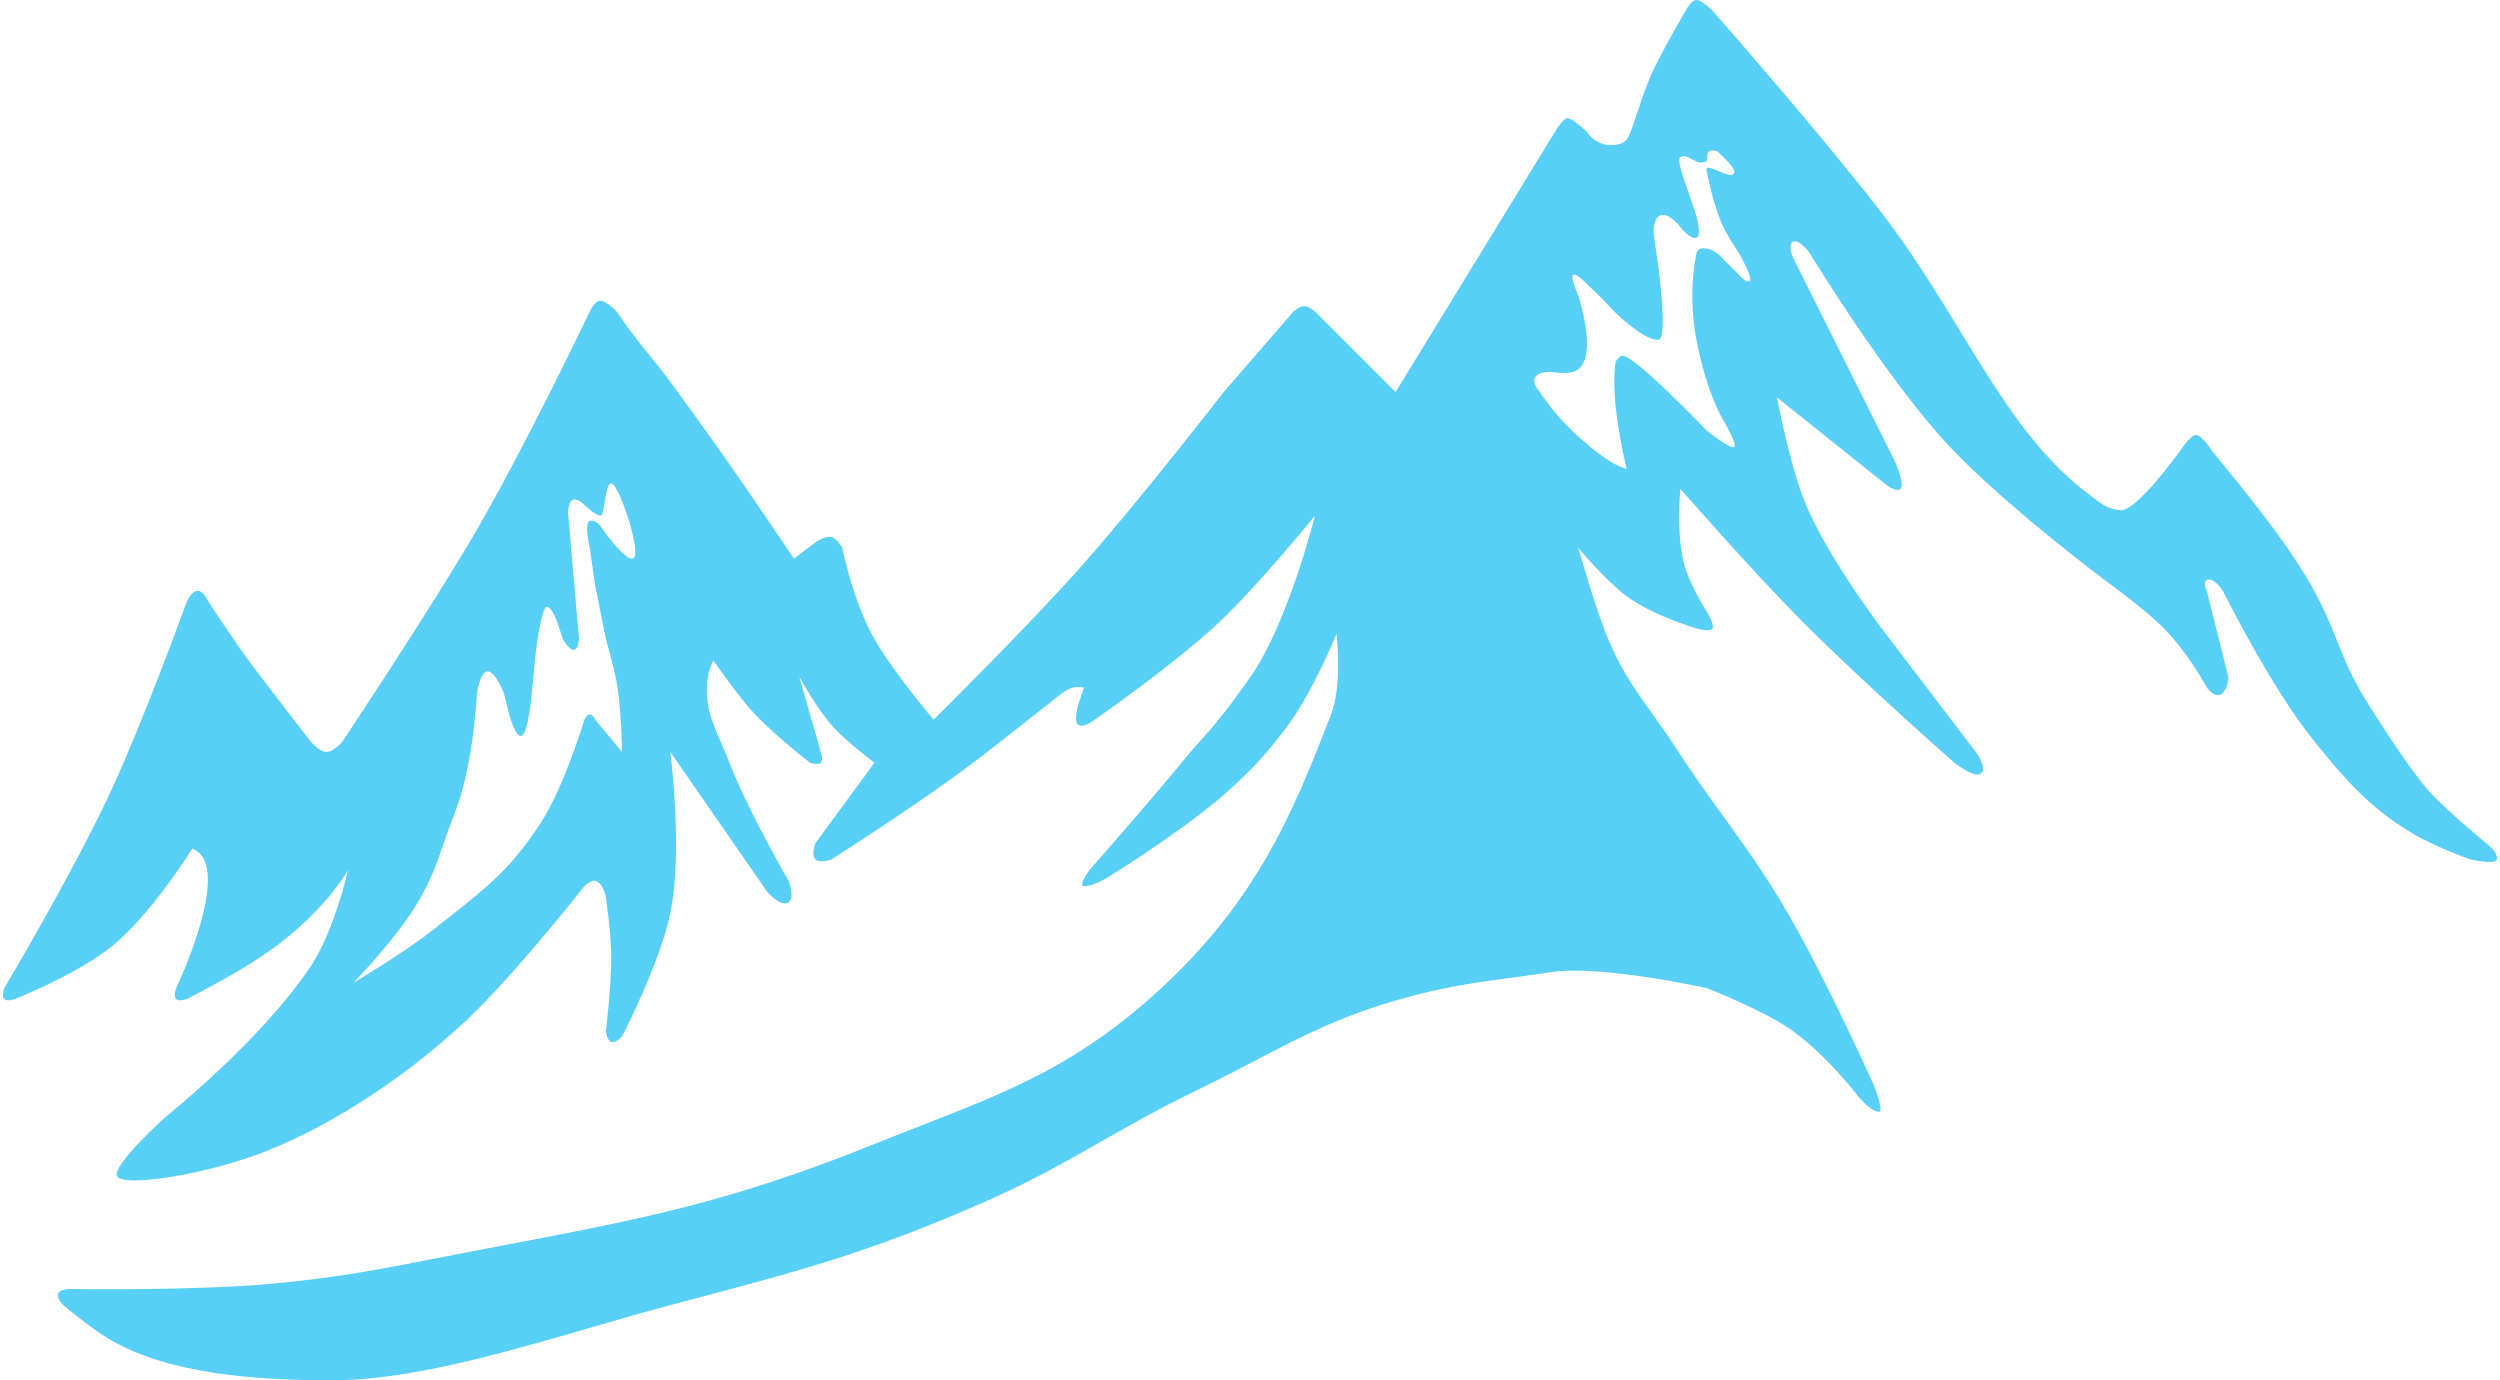 <svg width="652" height="360" viewBox="0 0 652 360" fill="none" xmlns="http://www.w3.org/2000/svg">
<path fill-rule="evenodd" clip-rule="evenodd" d="M347.155 186.297C350.137 178.632 348.556 165.286 348.556 165.286C348.556 165.286 342.508 180.257 335.947 189.098C330.414 196.553 326.116 201.187 319.134 207.308C308.518 216.615 289.712 228.318 289.712 228.318C289.712 228.318 285.509 231.12 282.707 231.12C281.066 231.12 284.108 226.918 284.108 226.918C284.108 226.918 299.986 208.958 309.327 197.502C310.802 195.693 312.023 194.339 313.275 192.951C316.192 189.715 319.277 186.293 326.14 176.492C335.947 162.484 342.952 134.47 342.952 134.47C342.952 134.47 328.459 152.402 317.733 162.484C306.091 173.428 285.509 187.697 285.509 187.697C285.509 187.697 282.854 189.872 281.306 189.098C279.758 188.324 281.306 183.495 281.306 183.495L282.707 179.293C282.707 179.293 280.973 179.056 279.905 179.293C278.711 179.558 277.103 180.694 277.103 180.694C277.103 180.694 267.845 187.956 257.488 196.102C242.579 207.827 216.858 224.116 216.858 224.116C216.858 224.116 213.815 225.277 212.654 224.116C211.494 222.956 212.654 219.914 212.654 219.914L228.066 198.903C228.066 198.903 220.698 193.465 216.858 189.098C212.95 184.654 208.451 176.492 208.451 176.492L214.056 196.102C214.056 196.102 214.829 198.13 214.056 198.903C213.282 199.677 211.253 198.903 211.253 198.903C211.253 198.903 200.069 190.397 194.441 183.495C190.701 178.909 186.035 172.289 186.035 172.289C186.035 172.289 184.968 174.261 184.634 176.492C183.593 183.43 185.564 187.956 188.044 193.65C188.753 195.277 189.504 197.001 190.238 198.903C195.079 211.457 205.649 229.719 205.649 229.719C205.649 229.719 207.408 234.013 205.649 235.322C203.687 236.782 200.045 232.521 200.045 232.521L174.826 196.102C174.826 196.102 178.164 222.056 174.826 238.124C172.078 251.352 162.217 270.34 162.217 270.34C162.217 270.34 160.575 272.128 159.415 271.741C158.254 271.354 158.014 268.94 158.014 268.94C158.014 268.94 159.415 257.734 159.415 249.329C159.415 243.751 158.014 233.921 158.014 233.921C158.014 233.921 157.383 230.33 155.211 229.719C154.21 229.438 152.409 231.12 152.409 231.12C152.409 231.12 134.058 254.451 121.586 266.138C103.093 283.467 82.357 295.553 66.945 301.156C51.534 306.759 31.919 309.561 30.518 306.759C29.117 303.958 43.127 291.351 43.127 291.351C43.127 291.351 67.795 271.72 80.956 252.131C87.238 242.781 90.763 226.918 90.763 226.918C90.763 226.918 84.202 238.761 68.346 249.329C59.94 254.932 48.732 260.535 48.732 260.535C48.732 260.535 46.703 261.309 45.929 260.535C45.156 259.762 45.929 257.734 45.929 257.734C45.929 257.734 61.341 225.517 50.133 221.315C50.133 221.315 38.676 239.894 27.716 247.929C18.039 255.023 3.898 260.535 3.898 260.535C3.898 260.535 1.87 261.309 1.096 260.535C0.322 259.762 1.096 257.734 1.096 257.734C1.096 257.734 19.512 226.814 29.117 205.907C37.938 186.706 48.732 156.881 48.732 156.881C48.732 156.881 49.986 154.08 51.534 154.08C53.081 154.08 54.336 156.881 54.336 156.881C54.336 156.881 61.695 168.216 66.945 175.091C72.6 182.495 80.956 193.3 80.956 193.3C80.956 193.3 83.186 196.102 85.159 196.102C87.132 196.102 89.362 193.3 89.362 193.3C89.362 193.3 108.839 164.076 121.586 142.874C135.453 119.81 153.81 81.242 153.81 81.242C153.81 81.242 155.065 78.441 156.612 78.441C158.16 78.441 160.816 81.242 160.816 81.242C160.816 81.242 164.533 86.775 169.222 92.448C173.101 97.142 175.5 100.478 178.458 104.593L178.459 104.594C179.487 106.024 180.582 107.549 181.831 109.257C192.043 123.221 207.05 145.676 207.05 145.676L212.654 141.473C212.654 141.473 215.188 139.618 216.858 140.073C218.351 140.48 219.66 142.874 219.66 142.874C219.66 142.874 222.445 156.909 228.066 166.686C233.138 175.508 243.478 187.697 243.478 187.697C243.478 187.697 267.14 164.356 281.306 148.477C296.835 131.071 319.134 102.253 319.134 102.253L337.348 81.242C337.348 81.242 338.927 79.841 340.15 79.841C341.374 79.841 342.952 81.242 342.952 81.242L363.968 102.253L405.999 33.617C405.999 33.617 407.732 30.816 408.802 30.816C409.733 30.816 411.329 32.184 412.509 33.195C412.685 33.346 412.851 33.488 413.005 33.617C413.713 34.212 414.086 34.683 414.417 35.1C414.792 35.573 415.113 35.978 415.807 36.419C417.267 37.348 418.28 37.82 420.01 37.82C421.74 37.82 422.99 37.642 424.213 36.419C424.898 35.735 425.798 33.012 426.924 29.606L426.924 29.606C428.104 26.039 429.531 21.722 431.218 18.209C434.509 11.359 439.625 2.801 439.625 2.801C439.625 2.801 441.026 0 442.427 0C443.828 0 446.63 2.801 446.63 2.801C446.63 2.801 473.874 33.766 490.062 54.628C498.324 65.275 504.969 76.148 511.27 86.458L511.27 86.459C521.503 103.203 530.83 118.464 544.703 128.867C545.089 129.156 545.455 129.438 545.809 129.71C548.146 131.51 549.927 132.882 553.11 133.069C557.27 133.314 568.521 117.661 568.521 117.661C568.521 117.661 571.177 113.459 572.724 113.459C574.272 113.459 576.928 117.661 576.928 117.661C576.928 117.661 589.453 132.609 596.542 142.874C604.31 154.121 606.976 160.794 609.531 167.188C611.505 172.129 613.413 176.904 617.558 183.495C623.618 193.132 630.282 203.03 634.371 207.308C638.985 212.135 648.381 219.914 648.381 219.914C648.381 219.914 651.57 222.182 651.183 224.116C650.88 225.633 644.178 224.116 644.178 224.116C644.178 224.116 634.851 220.796 628.767 217.113C617.841 210.498 611.573 203.235 603.548 193.3C592.104 179.135 579.73 154.08 579.73 154.08C579.73 154.08 577.239 150.3 575.527 151.278C574.464 151.885 575.527 154.08 575.527 154.08L581.131 176.492C581.131 176.492 581.192 179.178 579.73 180.694C577.852 182.641 575.527 179.293 575.527 179.293C575.527 179.293 570.289 169.371 562.917 162.484C557.798 157.701 548.907 151.278 548.907 151.278C548.907 151.278 522.573 131.569 508.276 116.26C491.695 98.505 471.849 65.834 471.849 65.834C471.849 65.834 469.193 62.259 467.646 63.033C466.098 63.806 467.646 67.235 467.646 67.235L494.266 120.462C494.266 120.462 496.827 126.306 495.667 127.466C494.506 128.627 491.464 126.065 491.464 126.065L463.443 103.654C463.443 103.654 466.537 120.257 470.448 130.268C476.525 145.823 492.865 166.686 492.865 166.686L515.281 196.102C515.281 196.102 518.381 200.325 516.682 201.705C514.932 203.127 509.677 198.903 509.677 198.903C509.677 198.903 486.606 178.645 470.448 162.484C457.307 149.342 438.224 127.466 438.224 127.466C438.224 127.466 436.97 140.694 439.625 148.477C441.443 153.807 445.229 159.683 445.229 159.683C445.229 159.683 447.173 162.935 446.63 163.885C446.023 164.947 442.427 163.885 442.427 163.885C442.427 163.885 431.076 160.602 424.213 155.481C418.632 151.316 411.604 142.874 411.604 142.874C411.604 142.874 416.471 160.195 420.01 168.087C423.403 175.655 426.825 180.43 430.747 185.904L430.747 185.904L430.747 185.904C432.638 188.544 434.646 191.346 436.823 194.701C441.485 201.888 445.588 207.564 449.54 213.03C455.037 220.633 460.24 227.83 466.245 238.124C476.107 255.029 488.661 282.947 488.661 282.947C488.661 282.947 491.464 289.95 490.062 289.95C487.807 289.95 484.458 285.748 484.458 285.748C484.458 285.748 476.997 275.814 467.646 268.94C460.538 263.714 445.229 257.734 445.229 257.734C445.229 257.734 417.687 251.575 404.598 253.532C400.828 254.095 397.45 254.549 394.278 254.975L394.277 254.975C384.498 256.288 376.676 257.338 365.369 260.535C349.581 264.999 339.551 270.24 327.513 276.531L327.511 276.532C322.838 278.973 317.862 281.573 312.129 284.348C302.25 289.128 294.56 293.509 287.08 297.77C277.714 303.106 268.678 308.254 256.087 313.763C226.483 326.715 208.309 331.521 177.913 339.56L177.868 339.572C176.868 339.836 175.854 340.105 174.826 340.377C168.213 342.127 161.283 344.139 154.209 346.194C131.209 352.874 106.676 360 86.499 360C60.115 360 40.843 356.846 27.716 348.781C23.054 345.917 16.507 340.377 16.507 340.377C16.507 340.377 14.866 338.775 15.106 337.575C15.446 335.879 19.309 336.174 19.309 336.174C19.309 336.174 50.985 336.663 71.148 334.774C88.11 333.184 98.763 331.098 113.43 328.226L113.446 328.223C116.431 327.638 119.582 327.021 122.987 326.369C125.752 325.84 128.436 325.329 131.049 324.831C167.716 317.847 190.375 313.531 228.066 298.355C232.341 296.633 236.414 295.044 240.328 293.517L240.329 293.517C261.974 285.072 278.766 278.52 298.119 261.936C327.541 236.723 337.348 211.51 347.155 186.297ZM124.392 180.694C124.392 180.694 125.222 175.091 127.194 175.091C129.167 175.091 131.398 180.694 131.398 180.694L132.799 186.297C132.799 186.297 134.018 191.2 135.601 191.9C137.405 192.697 138.403 183.495 138.403 183.495L139.804 169.488C139.804 169.488 141.205 158.282 142.606 158.282C144.007 158.282 145.408 162.484 145.408 162.484L146.809 166.687C146.809 166.687 148.388 169.488 149.611 169.488C150.835 169.488 151.012 166.687 151.012 166.687L148.21 134.47C148.21 134.47 147.915 130.607 149.611 130.268C150.811 130.028 152.413 131.668 152.413 131.668C152.413 131.668 155.215 134.47 156.616 134.47C157.173 134.47 157.439 132.731 157.73 130.835C158.078 128.563 158.46 126.065 159.419 126.065C160.82 126.065 163.622 134.47 163.622 134.47C163.622 134.47 167.106 144.981 165.023 145.676C162.94 146.37 156.616 137.271 156.616 137.271C156.616 137.271 155.282 135.381 153.814 135.871C152.257 136.389 153.814 142.874 153.814 142.874L155.215 152.679L158.017 166.687C158.017 166.687 160.012 173.454 160.82 177.892C162.096 184.91 162.221 196.102 162.221 196.102L155.215 187.697C155.215 187.697 154.588 186.297 153.814 186.297C153.041 186.297 152.413 187.697 152.413 187.697C152.413 187.697 147.281 204.81 141.205 214.311C133.581 226.232 127.139 231.311 117.029 239.284C115.804 240.249 114.525 241.258 113.184 242.326C105.821 248.189 92.168 256.333 92.168 256.333C92.168 256.333 103.672 244.391 108.981 235.322C112.447 229.4 113.76 225.612 115.601 220.297C116.458 217.822 117.43 215.016 118.788 211.51C123.565 199.171 124.392 180.694 124.392 180.694ZM410.2 71.787C409.658 72.737 411.601 77.04 411.601 77.04C411.601 77.04 417.566 94.897 410.2 97.001C408.096 97.602 404.596 97.001 404.596 97.001C404.596 97.001 401.167 96.854 400.393 98.401C399.699 99.789 400.559 100.943 401.478 102.176C401.583 102.317 401.69 102.46 401.794 102.603C401.909 102.762 402.024 102.92 402.139 103.079C404.824 106.776 407.566 110.552 414.404 116.26C421.534 122.214 424.211 122.214 424.211 122.214C424.211 122.214 419.637 103.946 421.409 94.199C421.409 94.199 422.139 93.184 422.81 92.798C425.181 91.434 445.227 112.408 445.227 112.408C445.227 112.408 451.282 117.153 452.232 116.611C453.294 116.004 449.43 109.607 449.43 109.607C449.43 109.607 445.084 102.603 442.424 88.596C440.031 75.99 442.424 66.184 442.424 66.184C442.424 66.184 442.614 64.957 443.826 64.784C446.89 64.346 449.43 67.585 449.43 67.585L453.633 71.787C453.633 71.787 455.828 74.25 456.435 73.188C456.978 72.238 453.633 66.184 453.633 66.184C453.633 66.184 450.821 62.051 449.43 59.181C446.938 54.042 445.227 45.173 445.227 45.173C445.227 45.173 444.84 44.16 445.227 43.773C445.613 43.386 449.43 45.173 449.43 45.173C449.668 45.226 449.907 45.299 450.142 45.371C450.958 45.62 451.722 45.853 452.232 45.173C452.966 44.195 449.43 40.971 449.43 40.971L448.029 39.571C448.029 39.571 445.227 38.17 445.227 40.971C445.227 42.172 445.043 42.199 443.89 42.363L443.826 42.372C443.074 42.479 442.233 42.035 441.382 41.584C440.291 41.008 439.183 40.422 438.221 40.971C437.159 41.578 439.622 47.975 439.622 47.975L441.023 52.177C441.023 52.177 444.535 61.187 442.424 61.982C440.806 62.593 438.221 59.181 438.221 59.181C438.221 59.181 434.866 54.823 432.617 56.379C431.195 57.364 431.216 60.582 431.216 60.582L432.617 70.387C432.617 70.387 434.915 88.268 432.617 88.596C430.904 88.841 428.414 87.195 428.414 87.195C428.414 87.195 424.022 84.54 420.008 80.192C417.332 77.293 414.404 74.589 414.404 74.589C414.404 74.589 410.807 70.725 410.2 71.787Z" fill="#58CFF6"/>
</svg>
